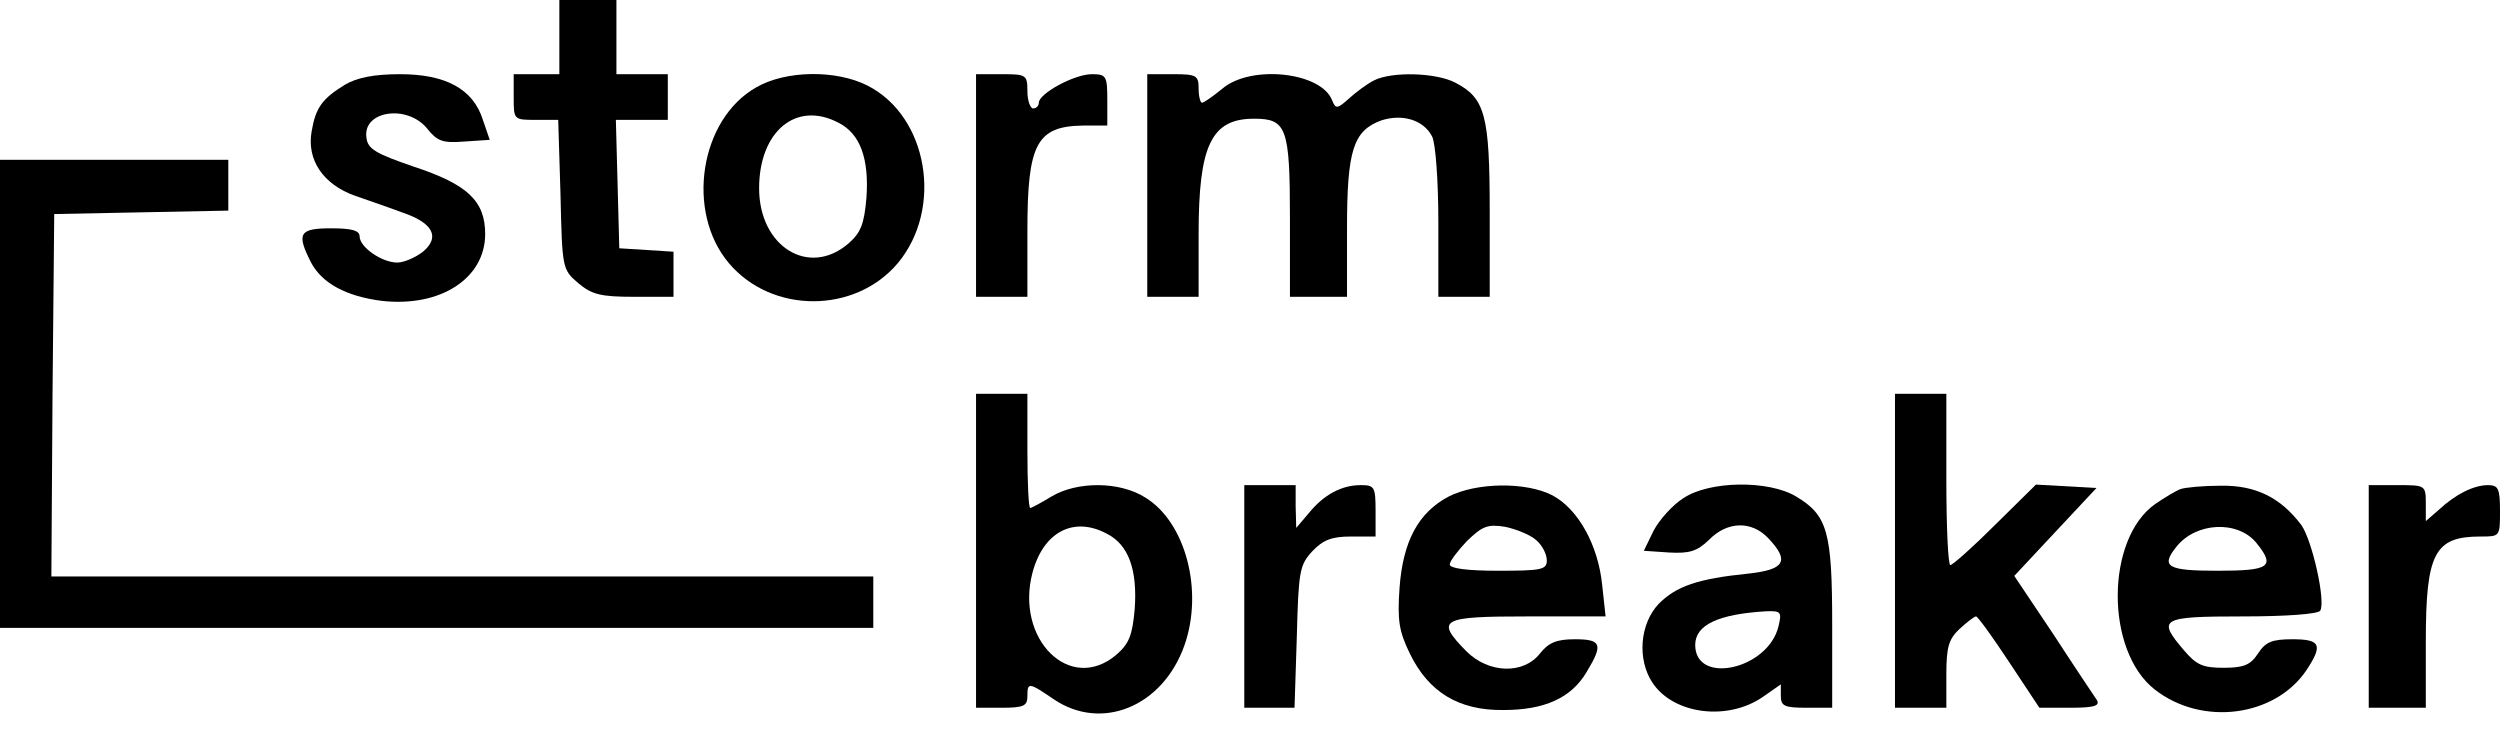 <?xml version="1.0" encoding="UTF-8"?> <svg xmlns="http://www.w3.org/2000/svg" width="130" height="38" viewBox="0 0 130 38" fill="none"><path d="M29.086 1.929V3.858H27.899H26.712V5.045C26.712 6.233 26.712 6.233 27.869 6.233H29.027L29.146 10.121C29.235 13.95 29.235 14.009 30.066 14.721C30.778 15.315 31.223 15.434 32.974 15.434H35.022V14.276V13.089L33.627 13L32.203 12.911L32.114 9.557L32.025 6.233H33.39H34.726V5.045V3.858H33.39H32.054V1.929V-0H30.57H29.086V1.929Z" fill="black"></path><path d="M17.957 4.393C16.74 5.135 16.414 5.61 16.206 6.826C15.939 8.31 16.799 9.587 18.462 10.18C19.144 10.418 20.272 10.804 20.895 11.041C22.498 11.575 22.914 12.317 21.994 13.089C21.608 13.386 21.014 13.653 20.658 13.653C19.857 13.653 18.699 12.852 18.699 12.288C18.699 11.991 18.313 11.872 17.215 11.872C15.553 11.872 15.405 12.139 16.176 13.653C16.74 14.721 17.987 15.404 19.827 15.642C22.884 15.998 25.229 14.484 25.229 12.169C25.229 10.447 24.309 9.587 21.519 8.667C19.53 7.984 19.115 7.747 19.055 7.153C18.848 5.758 21.192 5.402 22.231 6.708C22.736 7.331 23.003 7.45 24.131 7.361L25.466 7.272L25.11 6.233C24.605 4.63 23.181 3.858 20.806 3.858C19.441 3.858 18.58 4.036 17.957 4.393Z" fill="black"></path><path d="M39.326 4.541C36.388 6.203 35.646 11.012 37.901 13.683C40.127 16.325 44.461 16.325 46.687 13.683C49.061 10.834 48.26 6.055 45.114 4.452C43.481 3.621 40.869 3.651 39.326 4.541ZM43.6 6.382C44.728 6.945 45.203 8.251 45.054 10.299C44.936 11.665 44.758 12.11 44.105 12.674C42.057 14.425 39.474 12.822 39.474 9.795C39.474 6.827 41.404 5.224 43.6 6.382Z" fill="black"></path><path d="M50.754 9.646V15.434H52.09H53.425V11.991C53.425 7.479 53.9 6.559 56.334 6.529H57.58V5.194C57.58 3.947 57.521 3.858 56.779 3.858C55.859 3.858 54.019 4.867 54.019 5.342C54.019 5.491 53.9 5.639 53.722 5.639C53.574 5.639 53.425 5.224 53.425 4.749C53.425 3.888 53.366 3.858 52.09 3.858H50.754V9.646Z" fill="black"></path><path d="M59.657 9.646V15.434H60.993H62.328V12.169C62.328 7.568 62.981 6.173 65.207 6.173C66.899 6.173 67.077 6.619 67.077 11.338V15.434H68.561H70.045V11.872C70.045 7.806 70.372 6.797 71.826 6.262C72.924 5.906 74.022 6.233 74.468 7.093C74.646 7.42 74.794 9.379 74.794 11.546V15.434H76.13H77.465V10.982C77.465 5.995 77.228 5.105 75.685 4.303C74.675 3.769 72.36 3.71 71.44 4.185C71.084 4.363 70.491 4.808 70.134 5.135C69.541 5.669 69.452 5.669 69.274 5.224C68.71 3.74 65.059 3.354 63.575 4.6C63.071 5.016 62.596 5.342 62.507 5.342C62.417 5.342 62.328 5.016 62.328 4.6C62.328 3.918 62.21 3.858 60.993 3.858H59.657V9.646Z" fill="black"></path><path d="M0 20.48V32.648H22.706H45.411V31.313V29.977H24.041H2.671L2.731 20.539L2.82 11.13L7.361 11.041L11.872 10.952V9.646V8.311H5.936H0V20.48Z" fill="black"></path><path d="M50.754 28.641V36.803H52.09C53.217 36.803 53.425 36.714 53.425 36.209C53.425 35.468 53.484 35.468 54.79 36.358C57.284 38.05 60.459 36.744 61.587 33.568C62.596 30.719 61.647 27.157 59.569 25.881C58.233 25.02 56.007 25.02 54.672 25.821C54.138 26.148 53.633 26.415 53.574 26.415C53.484 26.415 53.425 25.079 53.425 23.447V20.479H52.09H50.754V28.641ZM57.551 27.751C58.679 28.314 59.153 29.62 59.005 31.668C58.886 33.034 58.708 33.479 58.055 34.043C55.651 36.091 52.772 33.241 53.692 29.769C54.256 27.662 55.829 26.831 57.551 27.751Z" fill="black"></path><path d="M98.539 28.641V36.803H99.875H101.21V35.081C101.21 33.657 101.329 33.241 101.893 32.707C102.279 32.351 102.665 32.054 102.754 32.054C102.843 32.054 103.614 33.122 104.475 34.428L106.048 36.803H107.651C108.868 36.803 109.194 36.714 109.046 36.417C108.927 36.239 107.888 34.695 106.79 33.004L104.742 29.947L106.879 27.661L109.016 25.376L107.443 25.287L105.87 25.198L103.763 27.275C102.605 28.433 101.537 29.383 101.418 29.383C101.299 29.383 101.21 27.364 101.21 24.931V20.479H99.875H98.539V28.641Z" fill="black"></path><path d="M64.703 31.015V36.803H66.009H67.315L67.434 33.122C67.523 29.679 67.582 29.383 68.235 28.67C68.799 28.077 69.244 27.899 70.253 27.899H71.53V26.563C71.53 25.316 71.47 25.227 70.758 25.227C69.778 25.227 68.858 25.702 68.057 26.682L67.404 27.453L67.374 26.326V25.227H66.039H64.703V31.015Z" fill="black"></path><path d="M75.329 25.821C73.756 26.652 72.954 28.136 72.776 30.57C72.658 32.261 72.747 32.825 73.311 33.983C74.29 36.001 75.863 36.951 78.178 36.921C80.315 36.921 81.71 36.298 82.511 34.933C83.372 33.508 83.283 33.241 81.888 33.241C80.939 33.241 80.523 33.419 80.078 33.983C79.217 35.081 77.406 35.022 76.249 33.864C74.617 32.202 74.913 32.054 79.425 32.054H83.491L83.313 30.421C83.105 28.344 82.066 26.474 80.731 25.761C79.365 25.049 76.783 25.079 75.329 25.821ZM79.87 28.076C80.197 28.344 80.434 28.819 80.434 29.145C80.434 29.62 80.167 29.679 77.911 29.679C76.308 29.679 75.388 29.561 75.388 29.353C75.388 29.175 75.804 28.64 76.279 28.136C77.08 27.364 77.347 27.245 78.267 27.394C78.831 27.512 79.573 27.809 79.87 28.076Z" fill="black"></path><path d="M87.527 25.91C86.963 26.266 86.281 27.038 85.984 27.602L85.479 28.641L86.785 28.73C87.854 28.789 88.24 28.671 88.863 28.077C89.813 27.097 91.089 27.068 91.95 27.988C93.078 29.175 92.811 29.62 90.911 29.828C88.269 30.095 87.171 30.481 86.251 31.401C85.272 32.44 85.123 34.28 85.925 35.497C87.023 37.159 89.872 37.515 91.712 36.209L92.603 35.586V36.18C92.603 36.714 92.781 36.803 93.938 36.803H95.274V32.499C95.274 27.661 95.037 26.801 93.404 25.821C91.979 24.96 88.893 24.99 87.527 25.91ZM92.484 32.559C91.95 34.814 88.151 35.645 88.151 33.538C88.151 32.499 89.338 31.935 91.831 31.787C92.603 31.757 92.662 31.817 92.484 32.559Z" fill="black"></path><path d="M113.38 25.435C113.142 25.524 112.549 25.88 112.074 26.207C109.491 28.017 109.462 33.834 112.044 35.853C114.507 37.782 118.306 37.277 119.939 34.844C120.8 33.538 120.681 33.241 119.197 33.241C118.128 33.241 117.802 33.389 117.416 33.983C117.03 34.577 116.674 34.725 115.635 34.725C114.537 34.725 114.211 34.577 113.558 33.805C112.163 32.172 112.341 32.054 116.615 32.054C118.841 32.054 120.533 31.935 120.651 31.757C120.948 31.282 120.236 28.106 119.672 27.305C118.603 25.88 117.297 25.227 115.487 25.257C114.567 25.257 113.617 25.346 113.38 25.435ZM117.327 28.225C118.336 29.471 118.039 29.679 115.309 29.679C112.697 29.679 112.341 29.471 113.172 28.433C114.181 27.156 116.348 27.038 117.327 28.225Z" fill="black"></path><path d="M123.174 31.015V36.803H124.658H126.142V33.389C126.142 28.759 126.587 27.899 128.991 27.899C130 27.899 130 27.899 130 26.563C130 25.405 129.911 25.227 129.377 25.227C128.635 25.227 127.685 25.702 126.825 26.504L126.142 27.097V26.177C126.142 25.227 126.112 25.227 124.658 25.227H123.174V31.015Z" fill="black"></path></svg> 